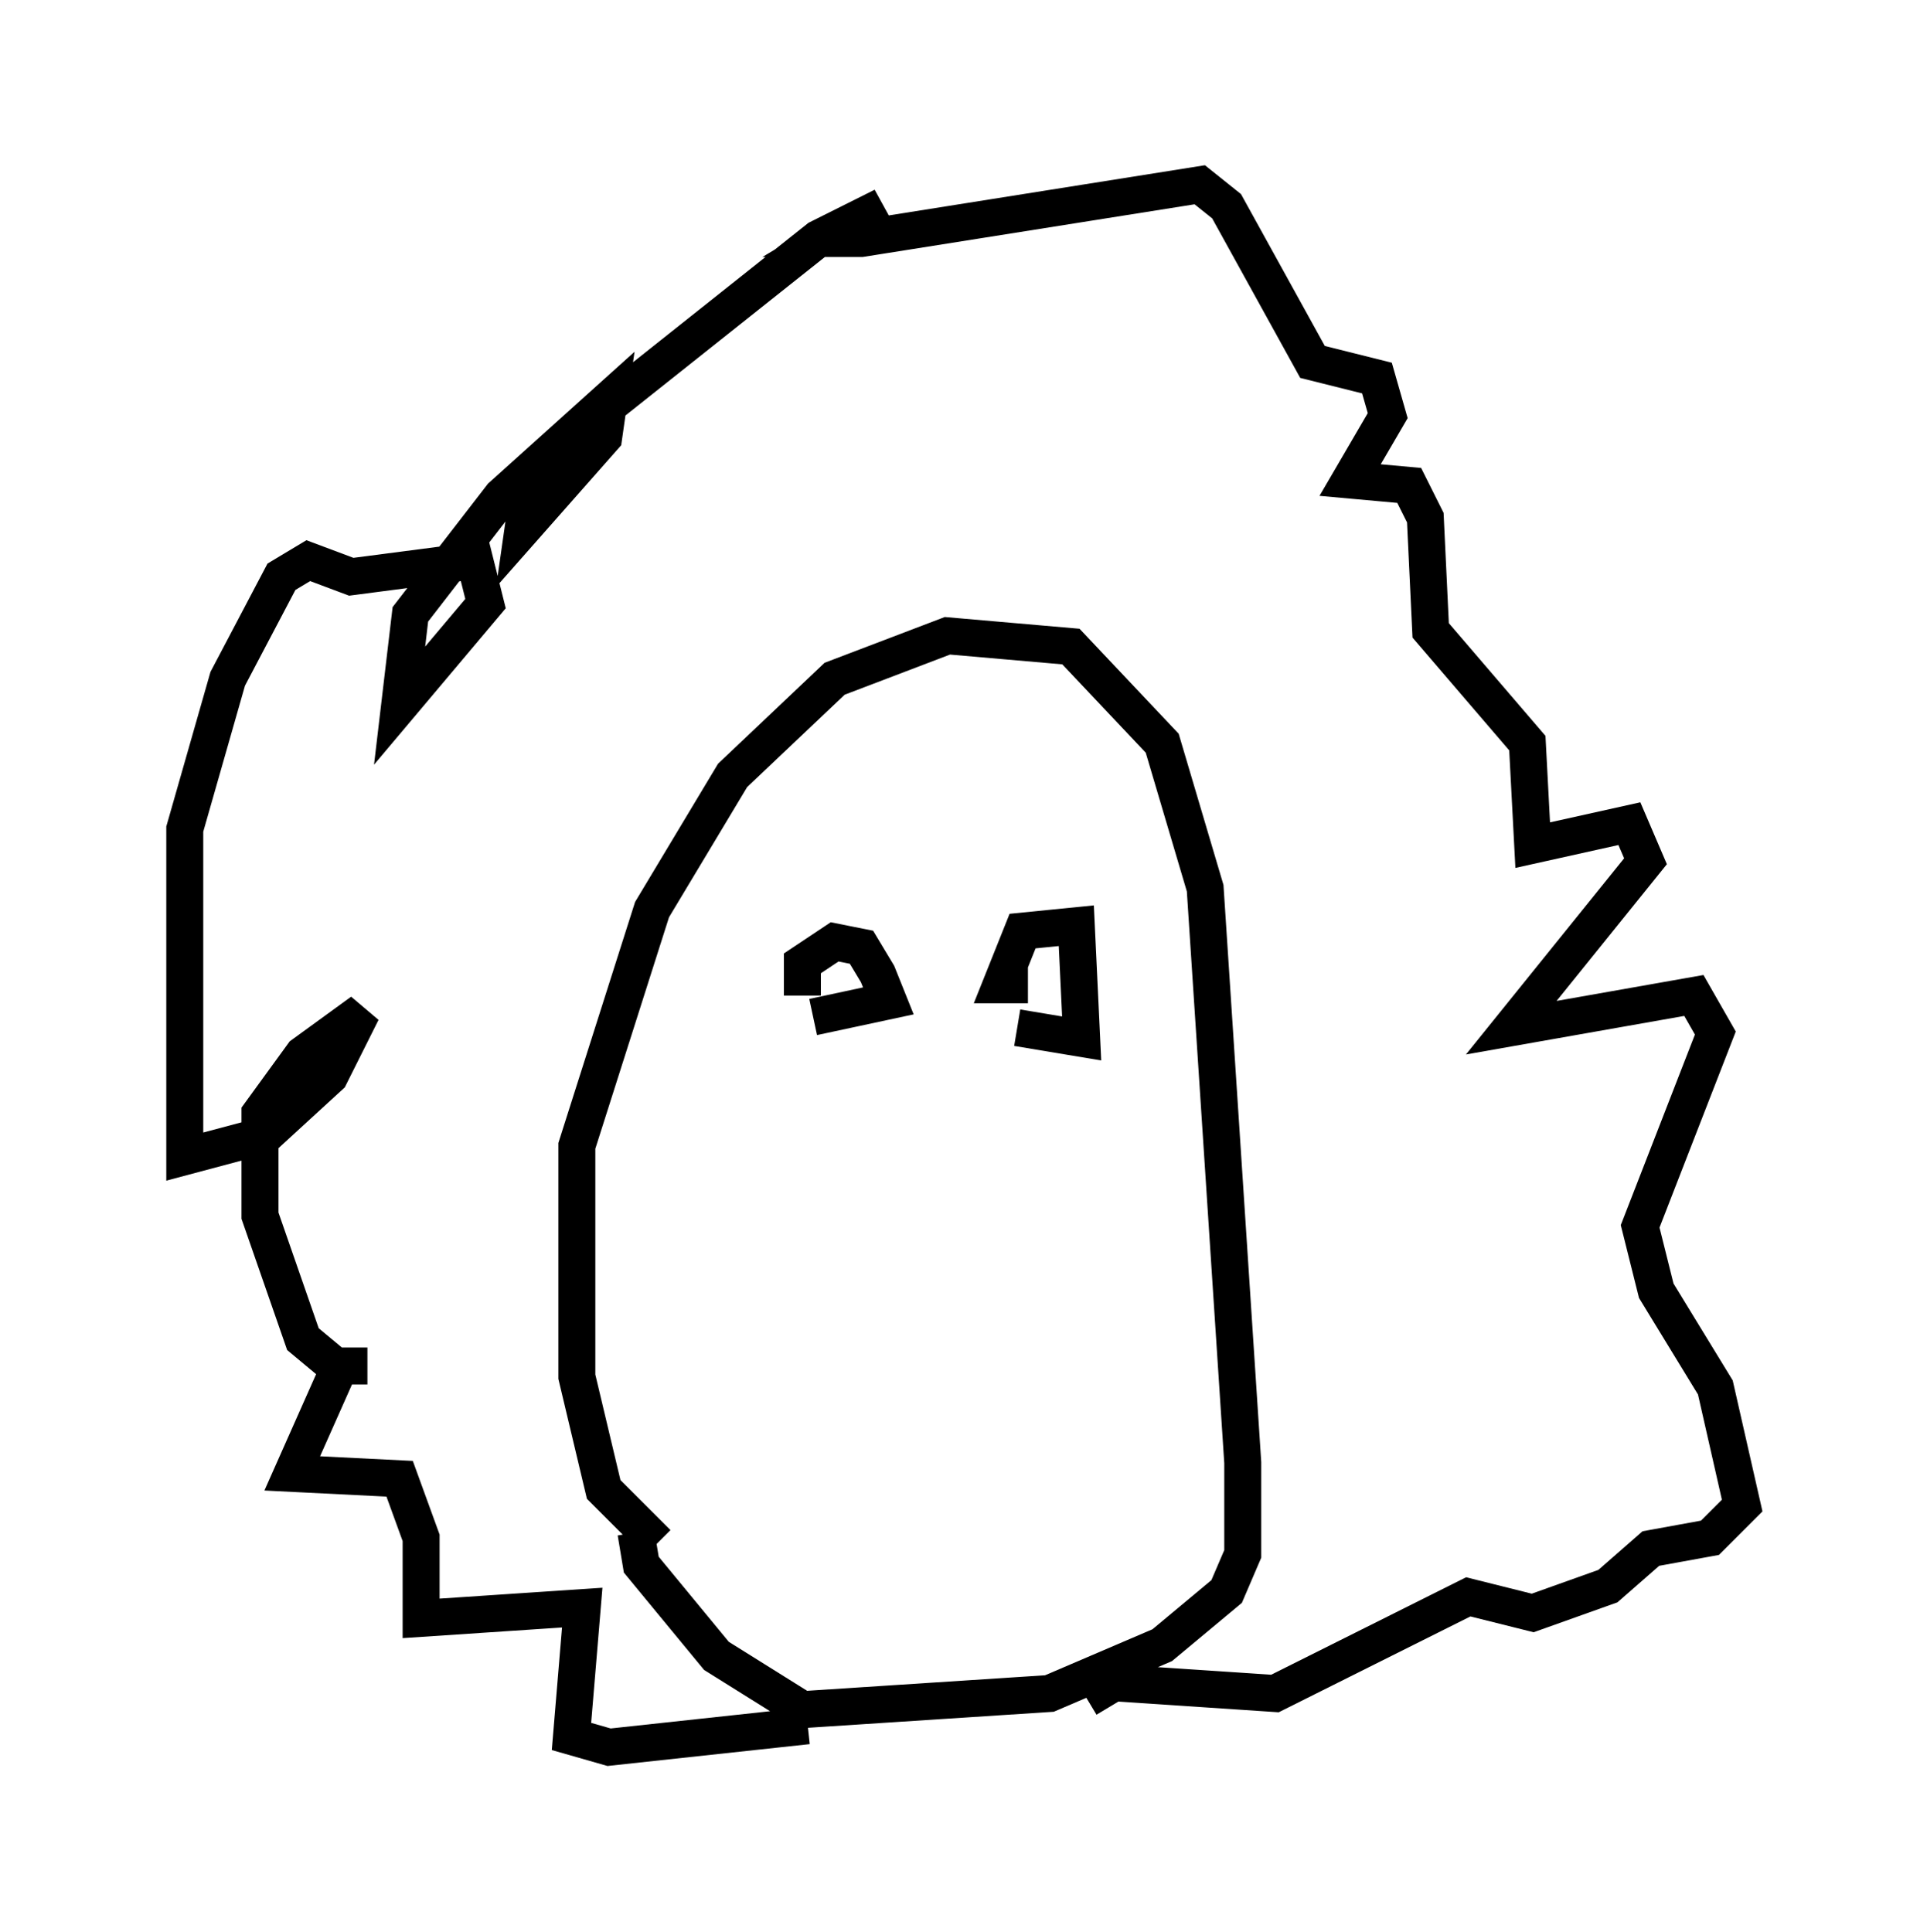 <?xml version="1.0" encoding="utf-8" ?>
<svg baseProfile="full" height="52.268" version="1.1" width="52.123" xmlns="http://www.w3.org/2000/svg" xmlns:ev="http://www.w3.org/2001/xml-events" xmlns:xlink="http://www.w3.org/1999/xlink"><defs /><rect fill="white" height="52.268" width="52.123" x="0" y="0" /><path d="M19.235, 42.33 m-1.453, -0.581 l-1.453, -1.453 -0.726, -3.05 l0.0, -6.246 2.034, -6.391 l2.179, -3.631 2.76, -2.615 l3.05, -1.162 3.341, 0.291 l2.469, 2.615 1.162, 3.922 l1.017, 15.542 0.0, 2.469 l-0.436, 1.017 -1.743, 1.453 l-3.05, 1.307 -6.682, 0.436 l-2.324, -1.453 -2.034, -2.469 l-0.145, -0.872 m-7.263, -4.503 l-0.872, 0.0 -0.872, -0.726 l-1.162, -3.341 0.0, -2.76 l1.162, -1.598 1.598, -1.162 l-0.872, 1.743 -1.743, 1.598 l-2.179, 0.581 0.0, -8.86 l1.162, -4.067 1.453, -2.76 l0.726, -0.436 1.162, 0.436 l3.341, -0.436 0.291, 1.162 l-2.324, 2.76 0.291, -2.469 l2.469, -3.196 2.905, -2.615 l-0.145, 1.017 -2.179, 2.469 l0.145, -1.017 2.179, -2.324 l5.665, -4.503 1.743, -0.872 l-1.453, 0.872 0.872, 0.0 l9.151, -1.453 0.726, 0.581 l2.324, 4.212 1.743, 0.436 l0.291, 1.017 -1.017, 1.743 l1.598, 0.145 0.436, 0.872 l0.145, 3.05 2.615, 3.05 l0.145, 2.76 2.615, -0.581 l0.436, 1.017 -3.631, 4.503 l4.939, -0.872 0.581, 1.017 l-2.034, 5.229 0.436, 1.743 l1.598, 2.615 0.726, 3.196 l-0.872, 0.872 -1.598, 0.291 l-1.162, 1.017 -2.034, 0.726 l-1.743, -0.436 -5.229, 2.615 l-4.358, -0.291 -0.726, 0.436 m-20.335, -8.715 l-1.162, 2.615 2.905, 0.145 l0.581, 1.598 0.0, 2.179 l4.358, -0.291 -0.291, 3.486 l1.017, 0.291 5.374, -0.581 m-0.145, -19.754 l0.0, -0.872 0.872, -0.581 l0.726, 0.145 0.436, 0.726 l0.291, 0.726 -2.034, 0.436 m5.81, -0.872 l-0.726, 0.0 0.581, -1.453 l1.453, -0.145 0.145, 3.05 l-1.743, -0.291 " fill="none" stroke="black" stroke-width="1" /></svg>